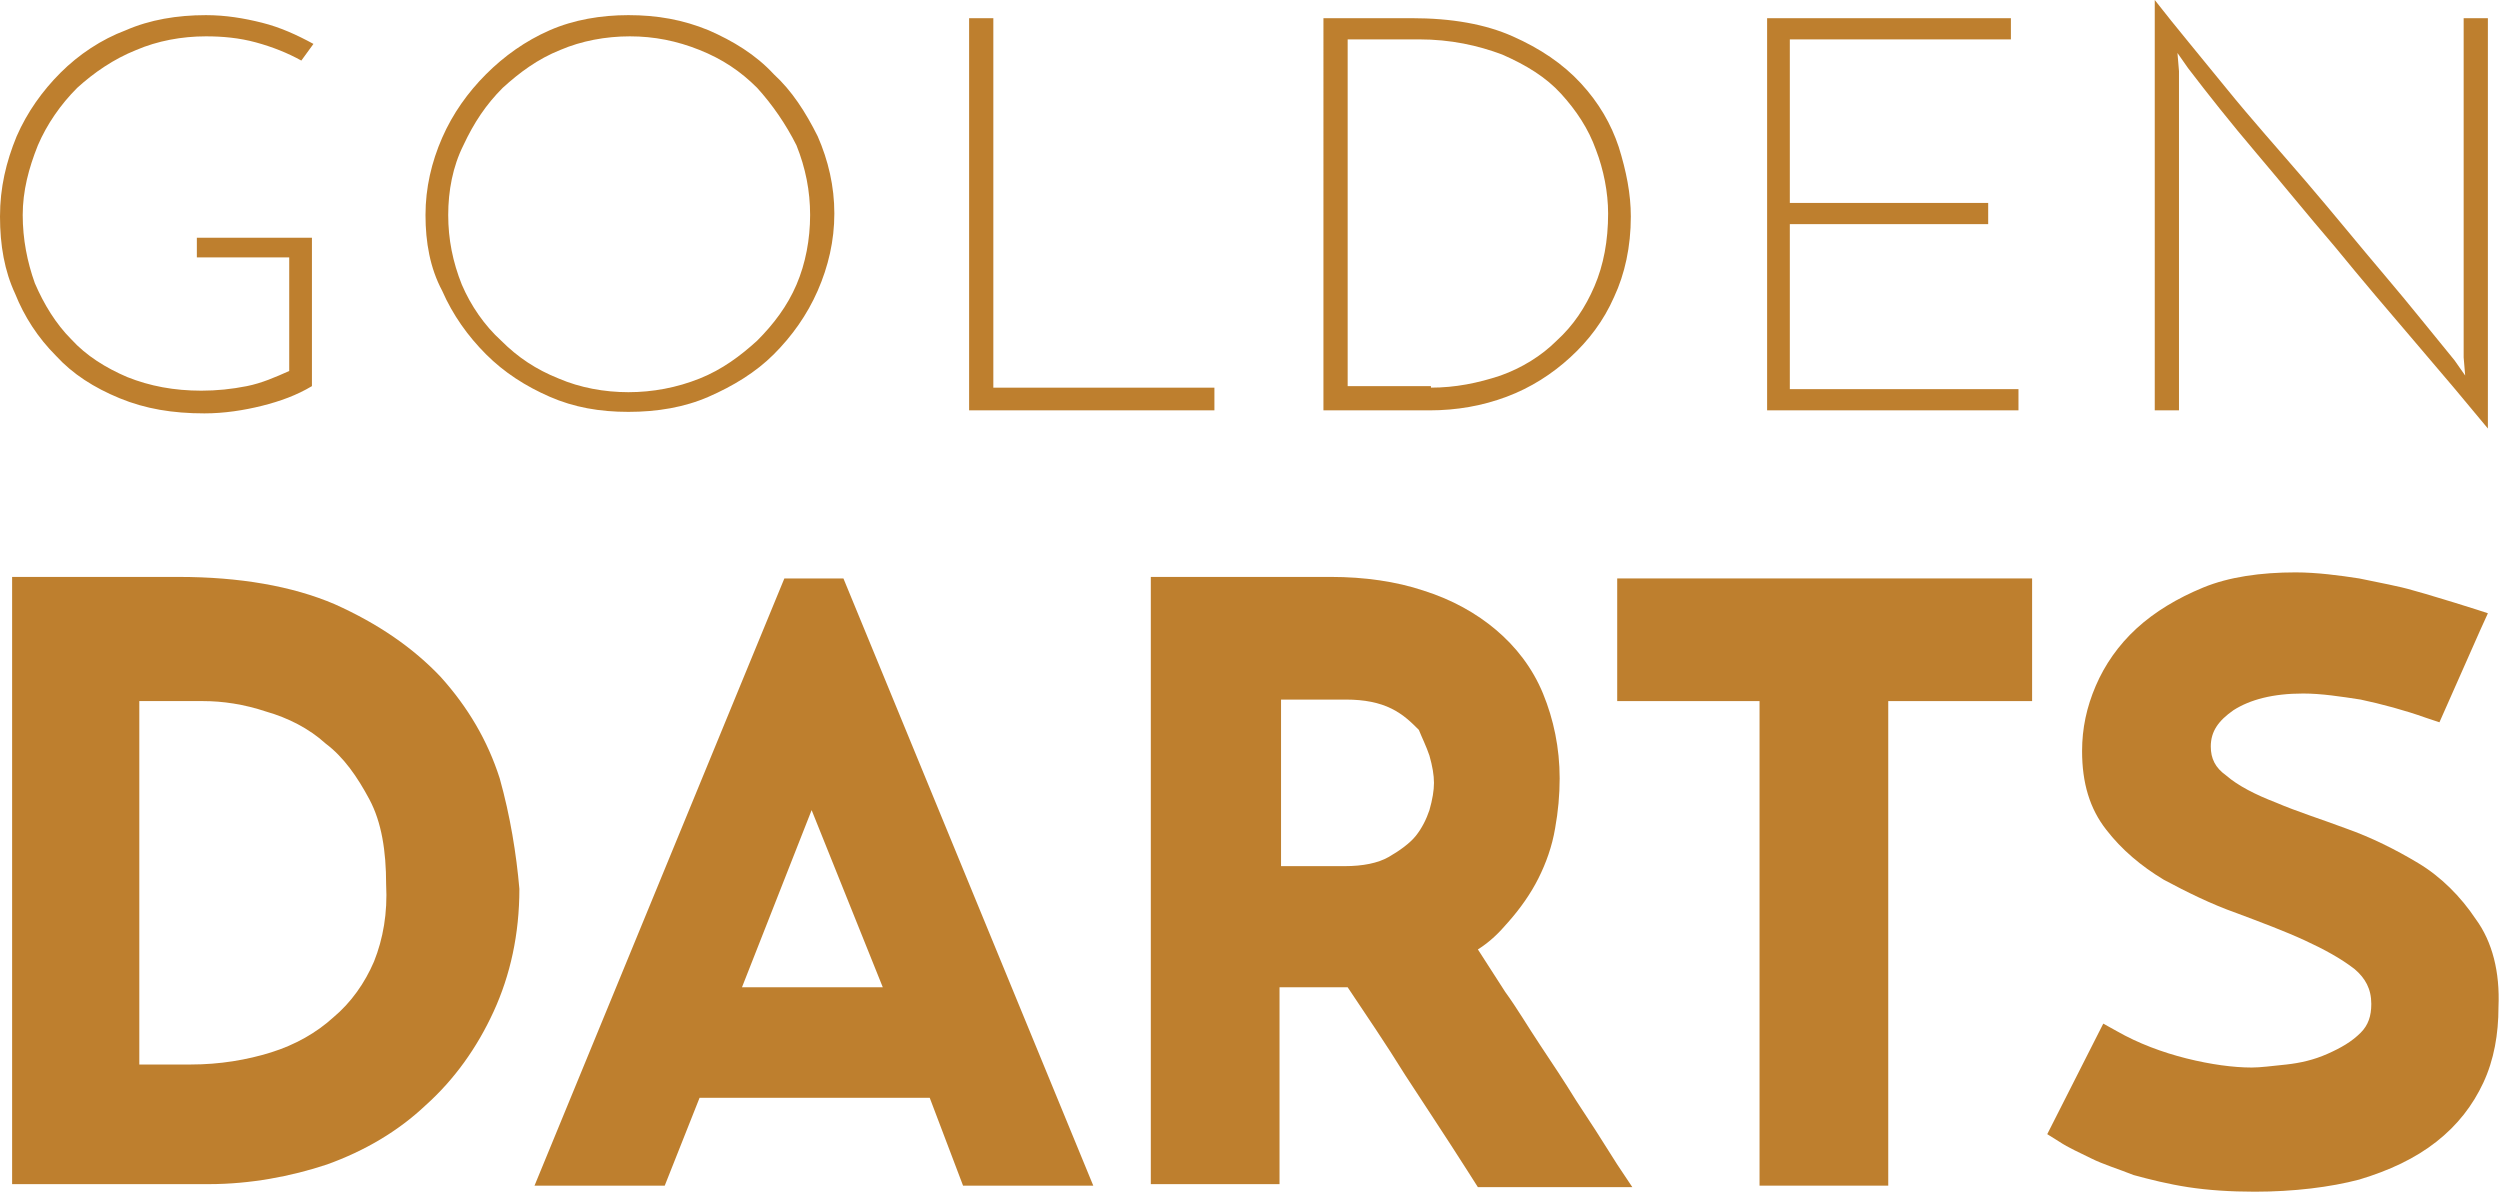 <?xml version="1.0" encoding="utf-8"?>
<!-- Generator: Adobe Illustrator 19.0.0, SVG Export Plug-In . SVG Version: 6.00 Build 0)  -->
<svg version="1.1" id="Layer_1" xmlns="http://www.w3.org/2000/svg" xmlns:xlink="http://www.w3.org/1999/xlink" x="0px" y="0px"
	 viewBox="0 0 165.1 78.7" style="enable-background:new 0 0 165.1 78.7;" xml:space="preserve">
<style type="text/css">
	.st0{fill:#BE7F2E;}
</style>
<g>
	<path class="st0" d="M20.6,15.6v9.9c-1,0.6-2.1,1-3.3,1.3c-1.2,0.3-2.5,0.5-3.8,0.5c-2.1,0-3.9-0.3-5.6-1c-1.7-0.7-3.1-1.6-4.2-2.8
		c-1.2-1.2-2.1-2.6-2.7-4.1C0.3,17.9,0,16.2,0,14.3c0-1.9,0.4-3.6,1.1-5.3C1.8,7.4,2.8,6,4,4.8c1.2-1.2,2.7-2.2,4.3-2.8
		c1.6-0.7,3.4-1,5.3-1c1.3,0,2.5,0.2,3.7,0.5c1.2,0.3,2.3,0.8,3.4,1.4L19.9,4c-0.9-0.5-1.9-0.9-3-1.2c-1.1-0.3-2.2-0.4-3.3-0.4
		c-1.6,0-3.2,0.3-4.6,0.9C7.5,3.9,6.2,4.8,5.1,5.8C4,6.9,3.1,8.2,2.5,9.6c-0.6,1.5-1,3-1,4.6c0,1.6,0.3,3.1,0.8,4.5
		c0.6,1.4,1.4,2.7,2.4,3.7c1,1.1,2.3,1.9,3.7,2.5c1.5,0.6,3.1,0.9,4.9,0.9c1,0,2-0.1,3-0.3c1-0.2,1.9-0.6,2.8-1V17h-6.1v-1.3H20.6z"
		/>
	<path class="st0" d="M28.1,14.2c0-1.8,0.4-3.5,1.1-5.1c0.7-1.6,1.7-3,2.9-4.2c1.2-1.2,2.6-2.2,4.2-2.9c1.6-0.7,3.4-1,5.2-1
		c1.9,0,3.6,0.3,5.3,1c1.6,0.7,3.1,1.6,4.3,2.9C52.3,6,53.2,7.4,54,9c0.7,1.6,1.1,3.3,1.1,5.1c0,1.8-0.4,3.5-1.1,5.1
		c-0.7,1.6-1.7,3-2.9,4.2c-1.2,1.2-2.7,2.1-4.3,2.8c-1.6,0.7-3.4,1-5.3,1c-1.9,0-3.6-0.3-5.2-1c-1.6-0.7-3-1.6-4.2-2.8
		c-1.2-1.2-2.2-2.6-2.9-4.2C28.4,17.7,28.1,16,28.1,14.2z M29.6,14.2c0,1.6,0.3,3.1,0.9,4.6c0.6,1.4,1.5,2.7,2.6,3.7
		c1.1,1.1,2.3,1.9,3.8,2.5c1.4,0.6,3,0.9,4.6,0.9c1.6,0,3.2-0.3,4.7-0.9c1.5-0.6,2.7-1.5,3.8-2.5c1.1-1.1,2-2.3,2.6-3.7
		c0.6-1.4,0.9-3,0.9-4.6c0-1.6-0.3-3.1-0.9-4.6C51.9,8.2,51,6.9,50,5.8c-1.1-1.1-2.3-1.9-3.8-2.5c-1.5-0.6-3-0.9-4.6-0.9
		c-1.6,0-3.2,0.3-4.6,0.9c-1.5,0.6-2.7,1.5-3.8,2.5c-1.1,1.1-1.9,2.3-2.6,3.8C29.9,11,29.6,12.6,29.6,14.2z"/>
	<path class="st0" d="M64,27.1V1.2h1.6v24.4h14.6v1.5H64z"/>
	<path class="st0" d="M87.5,1.2h5.7c2.7,0,4.9,0.4,6.7,1.2c1.8,0.8,3.3,1.8,4.5,3.1c1.2,1.3,2,2.7,2.5,4.2c0.5,1.6,0.8,3.1,0.8,4.6
		c0,2-0.4,3.8-1.1,5.3c-0.7,1.6-1.7,2.9-2.9,4c-1.2,1.1-2.6,2-4.2,2.6c-1.6,0.6-3.3,0.9-5.1,0.9h-7V1.2z M94.5,25.6
		c1.6,0,3.1-0.3,4.6-0.8c1.4-0.5,2.7-1.3,3.7-2.3c1.1-1,1.9-2.2,2.5-3.6c0.6-1.4,0.9-3,0.9-4.8c0-1.4-0.3-2.9-0.8-4.2
		c-0.5-1.4-1.3-2.6-2.3-3.7c-1-1.1-2.3-1.9-3.9-2.6c-1.6-0.6-3.4-1-5.5-1H89v22.9H94.5z"/>
	<path class="st0" d="M116.7,27.1V1.2h16.1v1.4h-14.6v10.8h13.1v1.4h-13.1v10.9h15.1v1.4H116.7z"/>
	<path class="st0" d="M164.3,1.2v27.1c-1.4-1.7-3-3.6-4.8-5.7c-1.8-2.1-3.5-4.1-5.3-6.3c-1.8-2.1-3.5-4.2-5.2-6.2
		c-1.7-2-3.2-3.9-4.5-5.6l-0.7-1l0.1,1.2v22.4h-1.6V0c1.4,1.8,3,3.7,4.7,5.8c1.7,2.1,3.5,4.1,5.3,6.2c1.8,2.1,3.5,4.2,5.2,6.2
		c1.7,2,3.2,3.9,4.6,5.6l0.7,1l-0.1-1.2V1.2H164.3z"/>
</g>
<path class="st0" d="M33,51.4c-0.8-2.5-2.1-4.7-3.9-6.7c-1.8-1.9-4.1-3.5-7-4.8c-2.8-1.2-6.3-1.8-10.3-1.8h-11v40.1h13
	c2.7,0,5.4-0.5,7.8-1.3c2.5-0.9,4.7-2.2,6.5-3.9c1.9-1.7,3.4-3.8,4.5-6.2c1.1-2.4,1.7-5.1,1.7-8.1C34.1,56.4,33.7,53.9,33,51.4z
	 M24.7,63.5c-0.6,1.4-1.5,2.7-2.7,3.7c-1.1,1-2.5,1.8-4.1,2.3c-1.6,0.5-3.4,0.8-5.3,0.8H9.2V46.3h4.2c1.3,0,2.7,0.2,4.2,0.7
	c1.4,0.4,2.8,1.1,3.9,2.1c1.2,0.9,2.1,2.2,2.9,3.7c0.8,1.5,1.1,3.4,1.1,5.6C25.6,60.3,25.3,62,24.7,63.5z"/>
<path class="st0" d="M104.1,72.7c-0.8-1.3-1.6-2.5-2.4-3.7c-0.8-1.2-1.5-2.4-2.3-3.5l-1.8-2.8c0.8-0.5,1.4-1.1,2-1.8
	c0.8-0.9,1.5-1.9,2-2.9c0.5-1,0.9-2.1,1.1-3.3c0.2-1.1,0.3-2.2,0.3-3.3c0-2-0.4-3.9-1.1-5.6c-0.7-1.7-1.8-3.1-3.1-4.2
	c-1.3-1.1-2.9-2-4.8-2.6c-1.8-0.6-3.9-0.9-6.1-0.9H76v40.1h8.5V65.2h4.5c1.2,1.8,2.5,3.7,3.8,5.8c1.3,2,2.7,4.1,4.1,6.3l0.7,1.1
	h10.2l-1-1.5C105.8,75.3,104.9,73.9,104.1,72.7z M94.4,49.9c0.2,0.7,0.3,1.3,0.3,1.8c0,0.5-0.1,1.1-0.3,1.8
	c-0.2,0.6-0.5,1.2-0.9,1.7c-0.4,0.5-1.1,1-1.8,1.4c-0.7,0.4-1.7,0.6-2.9,0.6h-4.2v-11h4.3c1.2,0,2.2,0.2,3,0.6
	c0.8,0.4,1.3,0.9,1.8,1.4C93.9,48.7,94.2,49.3,94.4,49.9z"/>
<polygon class="st0" points="106.8,46.3 116.2,46.3 116.2,78.3 124.7,78.3 124.7,46.3 134.2,46.3 134.2,38.2 106.8,38.2 "/>
<path class="st0" d="M163.5,60.7c-1-1.5-2.3-2.8-3.8-3.7c-1.5-0.9-3.1-1.7-4.8-2.3c-1.6-0.6-3.2-1.1-4.6-1.7
	c-1.3-0.5-2.5-1.1-3.3-1.8c-0.7-0.5-1-1.1-1-1.9c0-1,0.5-1.7,1.5-2.4c1.1-0.7,2.6-1.1,4.6-1.1c1.2,0,2.5,0.2,3.8,0.4
	c1.4,0.3,2.9,0.7,4.3,1.2l0.9,0.3l2.7-6.1l0.5-1.1c0,0-1.2-0.4-2.2-0.7c-0.7-0.2-1.6-0.5-2.7-0.8c-1-0.3-2.2-0.5-3.6-0.8
	c-1.3-0.2-2.8-0.4-4.2-0.4c-2.3,0-4.4,0.3-6.1,1c-1.7,0.7-3.2,1.6-4.4,2.7c-1.2,1.1-2.1,2.4-2.7,3.8c-0.6,1.4-0.9,2.8-0.9,4.3
	c0,2.1,0.5,3.8,1.6,5.2c1,1.3,2.3,2.4,3.8,3.3c1.5,0.8,3.1,1.6,4.8,2.2c1.6,0.6,3.2,1.2,4.5,1.8c1.3,0.6,2.4,1.2,3.3,1.9
	c0.7,0.6,1.1,1.3,1.1,2.3c0,0.8-0.2,1.4-0.7,1.9c-0.6,0.6-1.3,1-2.2,1.4c-0.9,0.4-1.8,0.6-2.7,0.7c-1,0.1-1.7,0.2-2.3,0.2
	c-1.2,0-2.7-0.2-4.3-0.6c-1.6-0.4-3.2-1-4.6-1.8l-0.9-0.5l-3.7,7.3l0.8,0.5c0.6,0.4,1.3,0.7,2.1,1.1c0.8,0.4,1.8,0.7,2.8,1.1
	c1.1,0.3,2.3,0.6,3.6,0.8c1.3,0.2,2.8,0.3,4.4,0.3c2.6,0,5-0.3,6.9-0.8c2-0.6,3.7-1.4,5.1-2.5c1.4-1.1,2.4-2.4,3.1-3.9
	c0.7-1.5,1-3.2,1-5C165.1,64.2,164.6,62.2,163.5,60.7z"/>
<path class="st0" d="M63.6,78.3h8.6l-14.4-35l-2.1-5.1h-3.9l-2.1,5.1l-14.4,35h8.6l2.3-5.8h15.2L63.6,78.3z M49,65.2l4.6-11.7
	l4.7,11.7H49z"/>
</svg>
